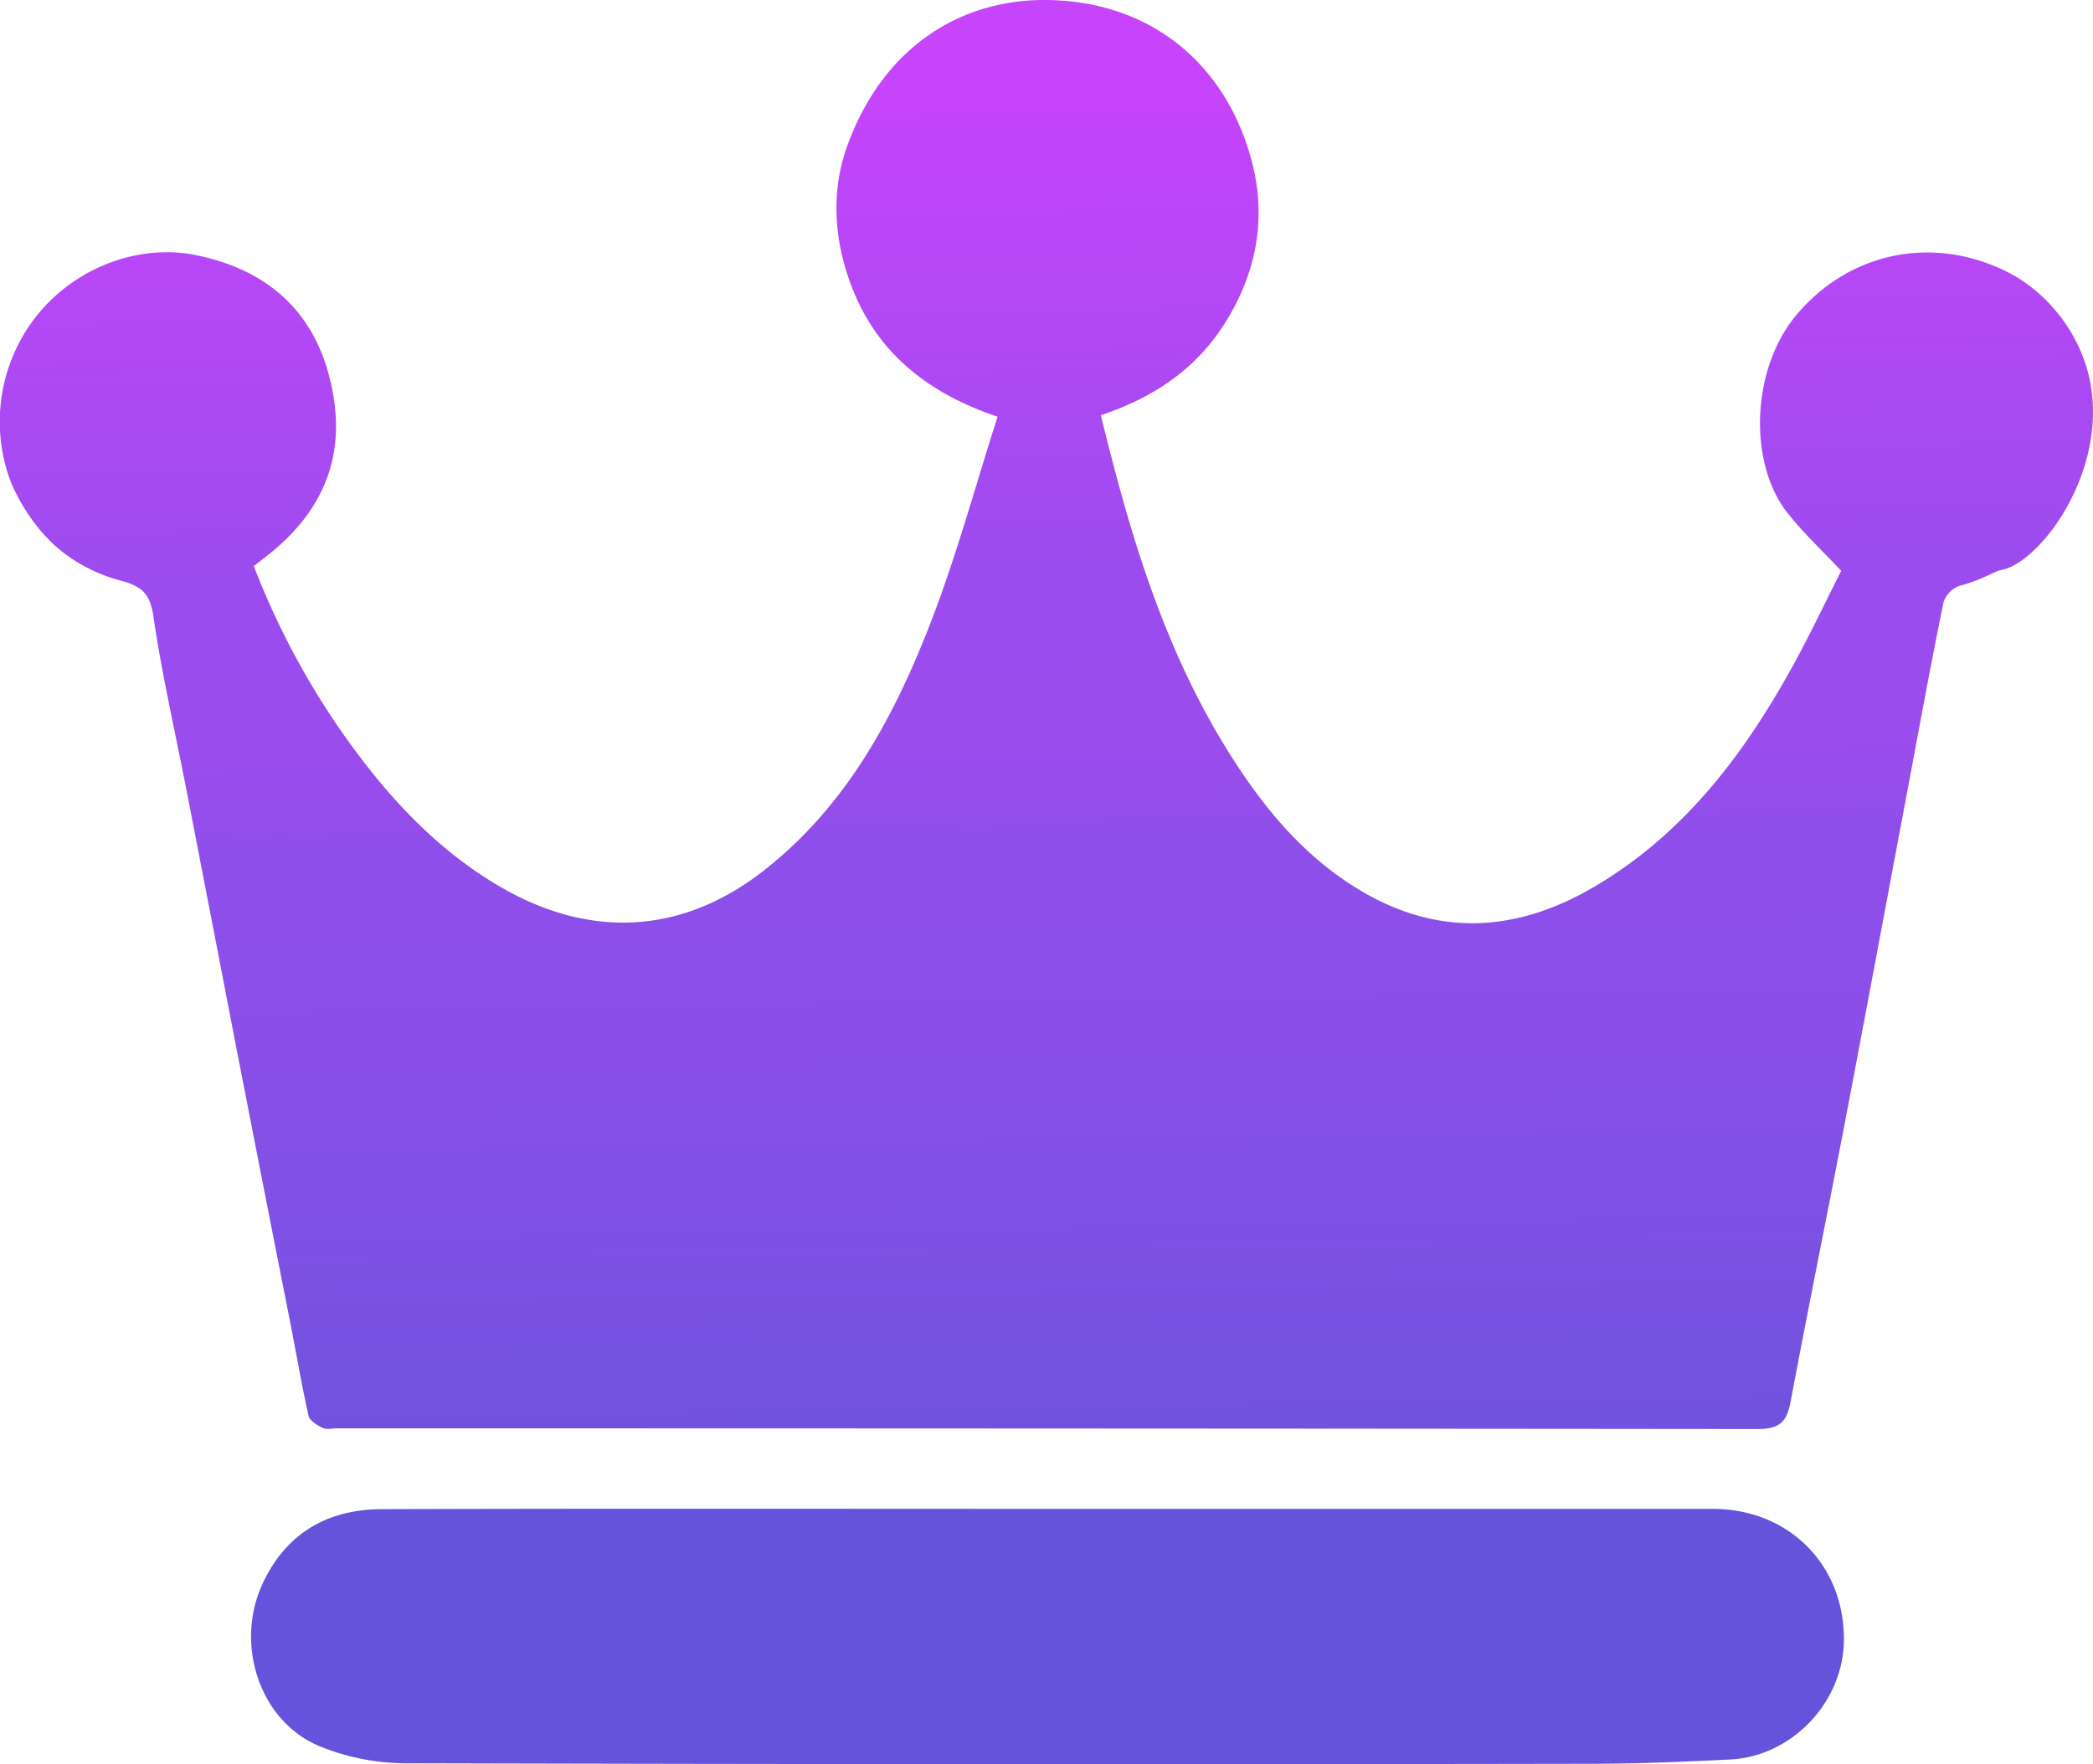 <svg id="Layer_1" data-name="Layer 1" xmlns="http://www.w3.org/2000/svg" xmlns:xlink="http://www.w3.org/1999/xlink" viewBox="0 0 638.81 538.4"><defs><style>.cls-1{fill:url(#linear-gradient);}.cls-2{fill:#6553db;}</style><linearGradient id="linear-gradient" x1="1354.52" y1="663.71" x2="1361.72" y2="1143.23" gradientUnits="userSpaceOnUse"><stop offset="0" stop-color="#c644fc"/><stop offset="0.3" stop-color="#9c4cee"/><stop offset="0.42" stop-color="#9a4ced"/><stop offset="0.46" stop-color="#934deb"/><stop offset="0.47" stop-color="#8f4eea"/><stop offset="0.59" stop-color="#8b4fe8"/><stop offset="0.7" stop-color="#8050e4"/><stop offset="1" stop-color="#6055d8"/></linearGradient></defs><path class="cls-1" d="M1673.27,746.32a49.63,49.63,0,0,0-20.85-26.79c-22-12.89-49.57-9.78-67.44,11.28-13.77,16.23-15,45.07-2.83,60.52,4.81,6.1,10.56,11.46,16.4,17.7-4.89,9.63-9.79,20.08-15.39,30.14-14.91,26.8-33.21,50.66-60.27,66.45-23.77,13.87-47.83,15.14-71.76.55-16.91-10.3-29.07-25.08-39.53-41.8-19.83-31.68-30.2-66.72-39-102.85,16.12-5.35,29.32-14.2,38.24-28.69s12.13-30.29,8.34-46.66c-7-30.07-29.73-50.78-62.57-51.36-25.91-.46-49.74,13.46-61.1,43.62-5,13.28-4.6,27-.18,40.45,7.26,22.16,23.2,35.52,45.74,43.11-7,21.88-12.84,43.57-21,64.32-11.15,28.36-25.61,54.88-50.45,74.27s-52.79,20.77-79.93,5.11c-19.16-11.05-33.91-26.84-46.63-44.47a238.44,238.44,0,0,1-29-53.67c1.34-1,2.48-1.89,3.61-2.77,19.46-15.07,25.1-33.64,19.34-55.4-5.45-20.61-19.85-32.69-41.26-36.84-15.67-3-35,2.82-47.67,18.27a52,52,0,0,0-8.74,49.54c1.64,4.74,7,15.67,16.56,23.09a49.2,49.2,0,0,0,17.43,8.53c6.53,1.77,9.07,3.95,10.09,10.95,2.57,17.62,6.59,35,10,52.55q7.38,38,14.72,76.08,8.53,43.8,17.18,87.59c1.81,9.27,3.39,18.59,5.47,27.81.34,1.5,2.62,2.85,4.3,3.67,1.18.57,2.86.12,4.31.12q216.87,0,433.72.21c7.21,0,8.94-2.69,10.07-8.73,5.15-27.43,10.73-54.79,16-82.21,6.85-35.86,13.53-71.75,20.28-107.63,3.37-17.93,6.64-35.88,10.31-53.75a8,8,0,0,1,4.79-5c6.56-1.68,11.21-4.61,12.68-4.83C1659.48,806.9,1682.52,775.91,1673.27,746.32Z" transform="translate(-1036.6 -634.8)"/><path class="cls-2" d="M1559.37,1095.32q-101.4,0-202.8,0c-67.81,0-135.62-.13-203.43.09-16.34.06-29,7.1-36.26,22.45-8.88,18.76-1,42.69,17.74,50.1a70.42,70.42,0,0,0,25.17,5q181,.48,361.92.16c14.29,0,28.58-.61,42.86-1.3,18.81-.9,34.45-17.28,34.8-36C1599.8,1112.68,1582.74,1095.34,1559.37,1095.32Z" transform="translate(-1036.6 -634.8)"/></svg>